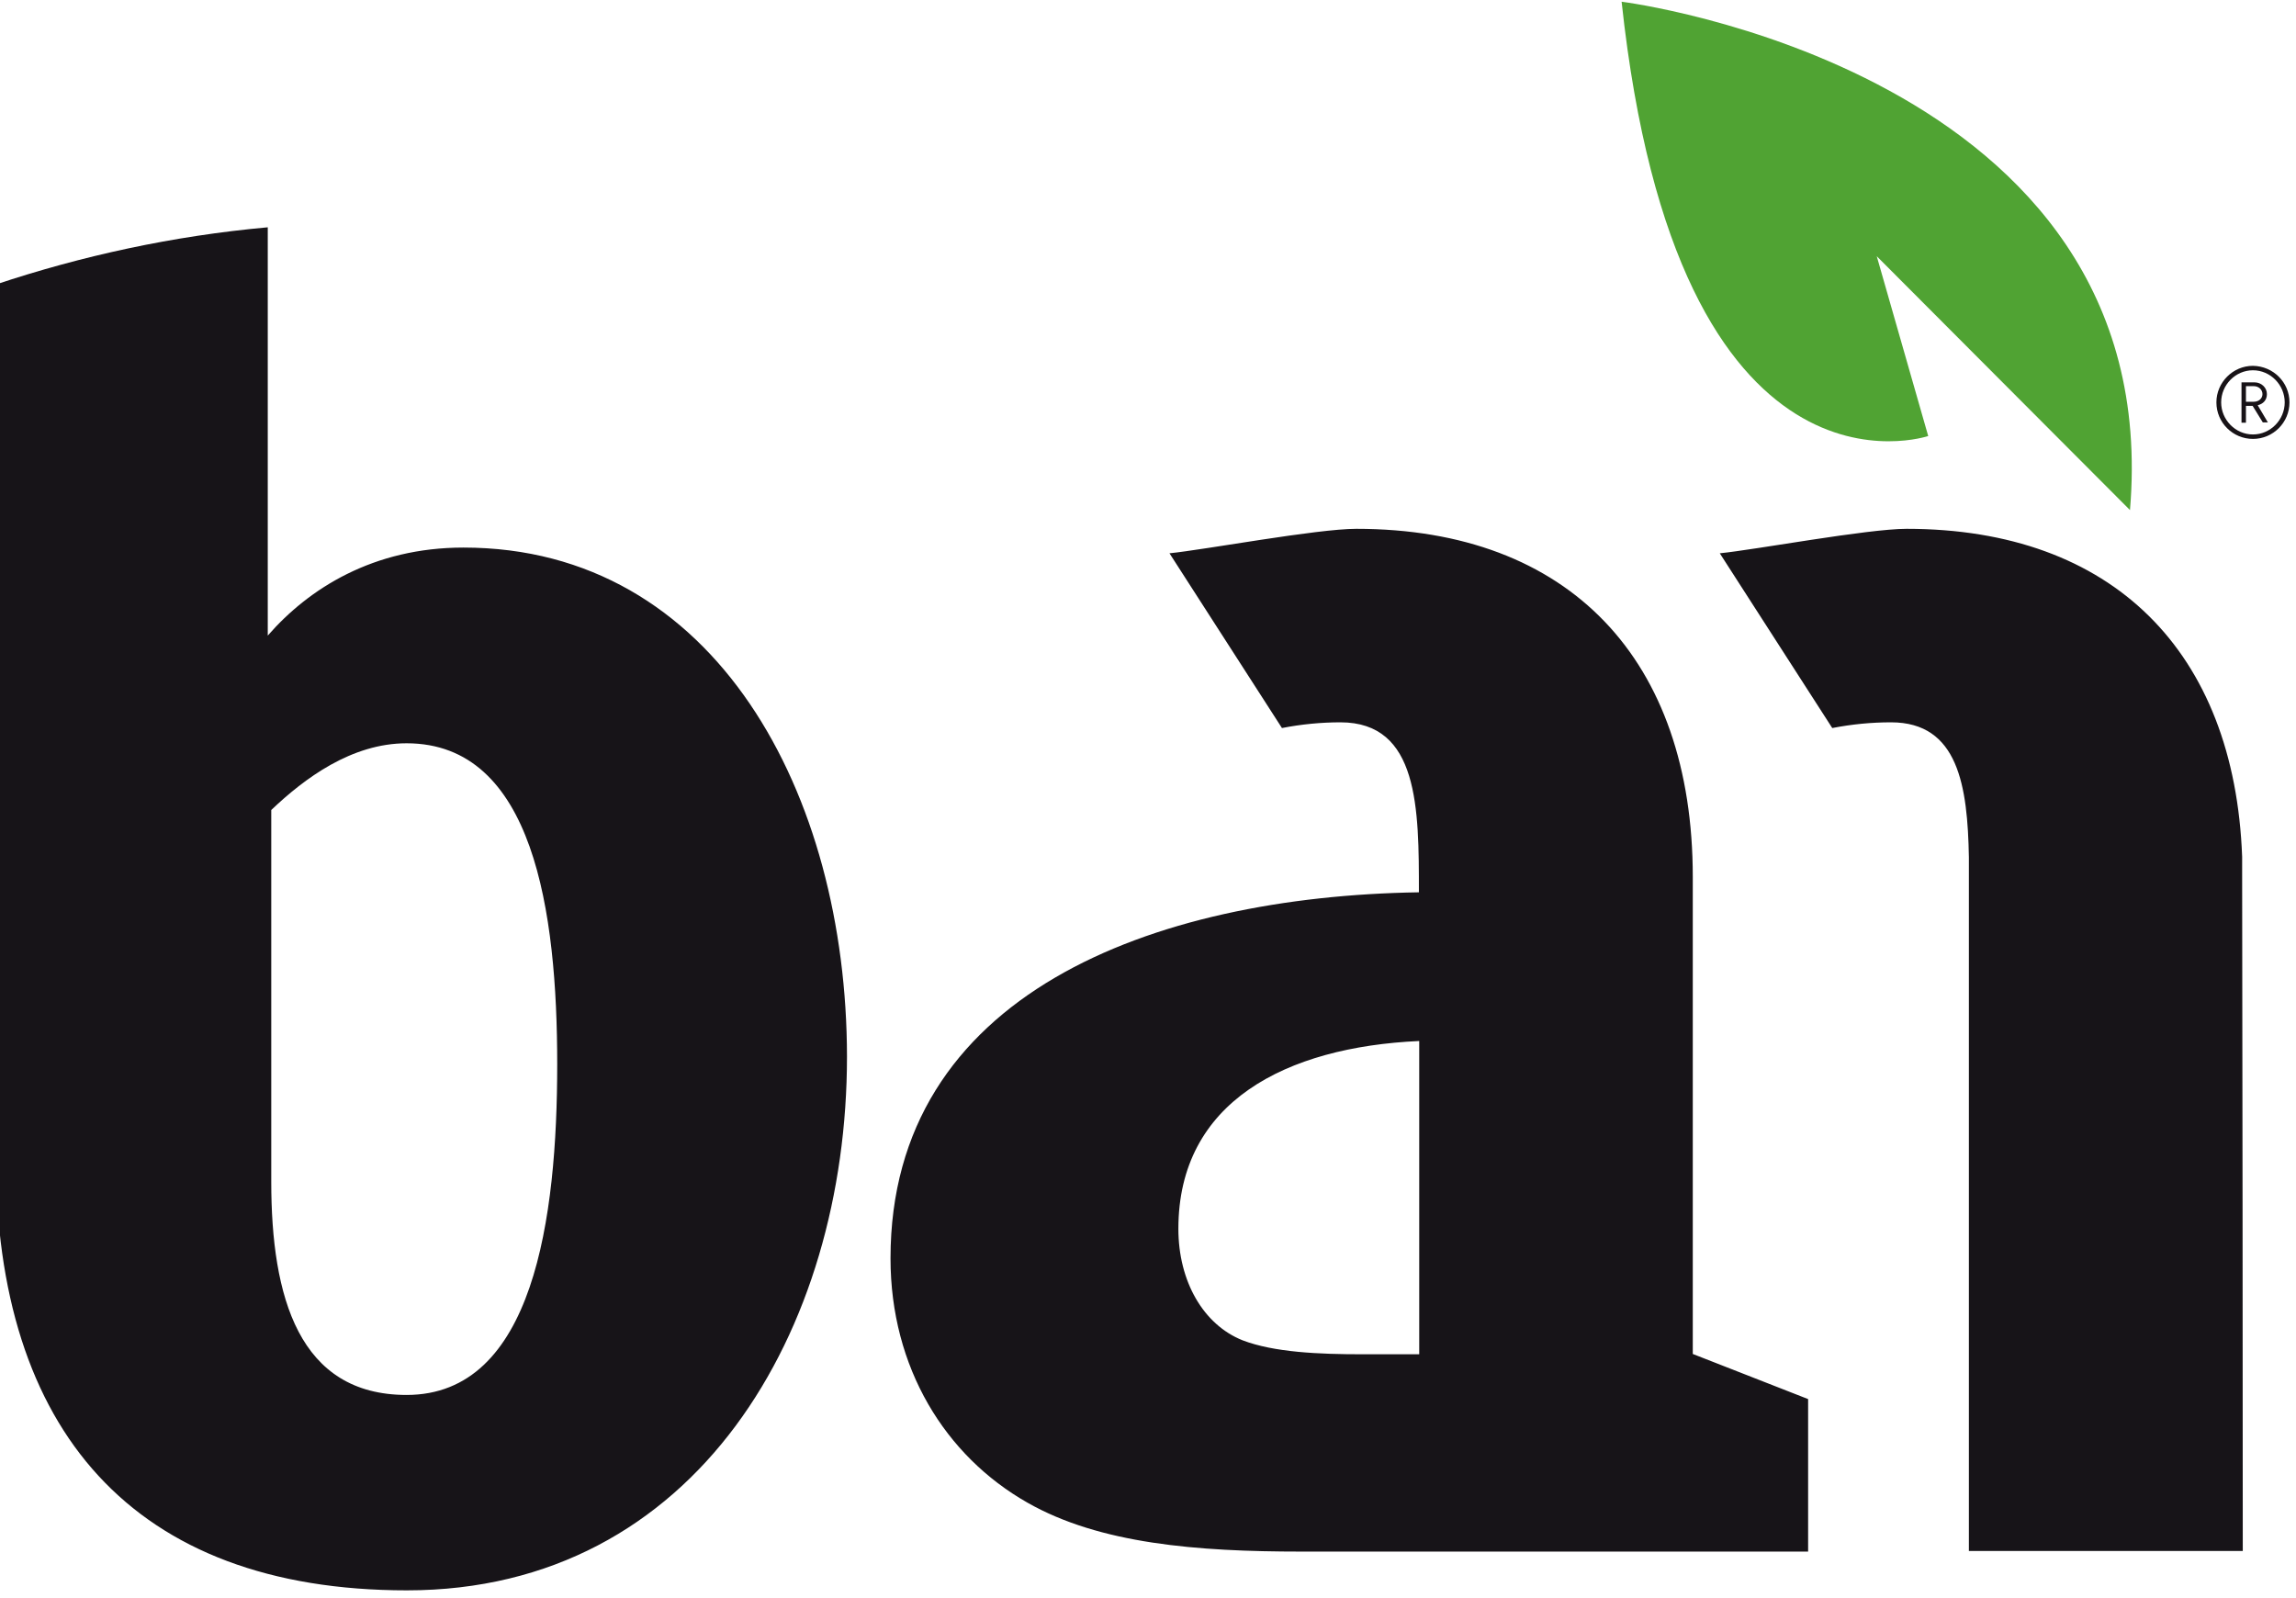 <?xml version="1.0" encoding="utf-8"?>
<svg viewBox="1.51 121.705 651.809 453.543" style="enable-background:new 0 0 652 652;" xmlns="http://www.w3.org/2000/svg">
  <defs>
    <style type="text/css">
	.st0{fill:#181317;}
	.st1{fill:#50A333;}
	.st2{fill:#171418;}
</style>
  </defs>
  <g transform="matrix(0.902, 0, 0, 0.902, 36.845, 56.887)" style="">
    <path class="st0" d="M681.4,198.5c0,6.3-5.1,11.5-11.5,11.5c-6.3,0-11.5-5.1-11.5-11.5c0-6.3,5.2-11.5,11.5-11.5&#10;&#9;&#9;C676.3,187.1,681.4,192.2,681.4,198.5 M679.9,198.5c0-5.5-4.5-10.1-10-10.1c-5.5,0-10,4.6-10,10.1c0,5.5,4.5,10.1,10,10.1&#10;&#9;&#9;C675.4,208.6,679.9,204,679.9,198.5 M669.8,199.6h-2.1v5.3h-1.4v-12.7h4.1c2.1,0,3.9,1.6,3.9,3.7c0,1.9-1.2,3.1-2.9,3.5l3.2,5.4&#10;&#9;&#9;H673L669.8,199.6z M672.9,195.9c0-1.4-1.2-2.5-2.7-2.5h-2.5v4.9h2.5C671.7,198.3,672.9,197.3,672.9,195.9"/>
    <path class="st1" d="M471.2,72.4c0,0,171.7,21.5,160,160l-79.7-79.9l16.2,56.6C567.8,209,488.8,236.3,471.2,72.4"/>
    <path class="st2" d="M493.6,347.9c0-68.4-38.8-109.6-105.9-109.6c-12.4,0-47.8,6.6-58.8,7.7l35.4,55c6.1-1.2,12.4-1.8,18.4-1.8&#10;&#9;&#9;c24.7,0,24.7,27.1,24.7,53.5c-83.8,1.3-166.3,32-166.3,115.2c0,34.4,17.2,62.2,43.1,76.9c22.8,13,53.5,15.4,86.2,15.4h159.5v-48&#10;&#9;&#9;l-36.3-14.2V347.9z M407.5,498.1h-18c-13.5,0-27.7-0.6-37.6-4.4c-12.3-4.9-20.2-18.5-20.2-35.1c0-40,33.9-57.2,75.8-59.1V498.1z&#10;&#9;&#9; M106.7,244.2c-28.4,0-48.7,12.9-61.6,27.7V143.4c-29.9,2.7-58.6,9-85.6,18v274.3c0,86.2,43.1,136.7,129.4,136.7&#10;&#9;&#9;c91.1,0,138.5-81.9,138.5-168C227.3,321.8,186.1,244.2,106.7,244.2 M88.8,510.9c-33.9,0-42.6-30.8-42.6-67.1v-117&#10;&#9;&#9;c10.5-10,25.3-21,42.6-21c40,0,47.4,53,47.4,101C136.2,455.3,128.8,510.9,88.8,510.9 M666.5,346.1v-4.6&#10;&#9;&#9;c-2.4-64.5-40.7-103.2-105.6-103.2c-12.3,0-47.7,6.6-58.8,7.7l35.4,55c6.2-1.2,12.3-1.8,18.5-1.8c21.2,0,24.1,20.1,24.5,42.5&#10;&#9;&#9;c0,68.4,0,149.1,0,218.3h86.2C666.7,490.9,666.6,414,666.5,346.1"/>
  </g>
</svg>